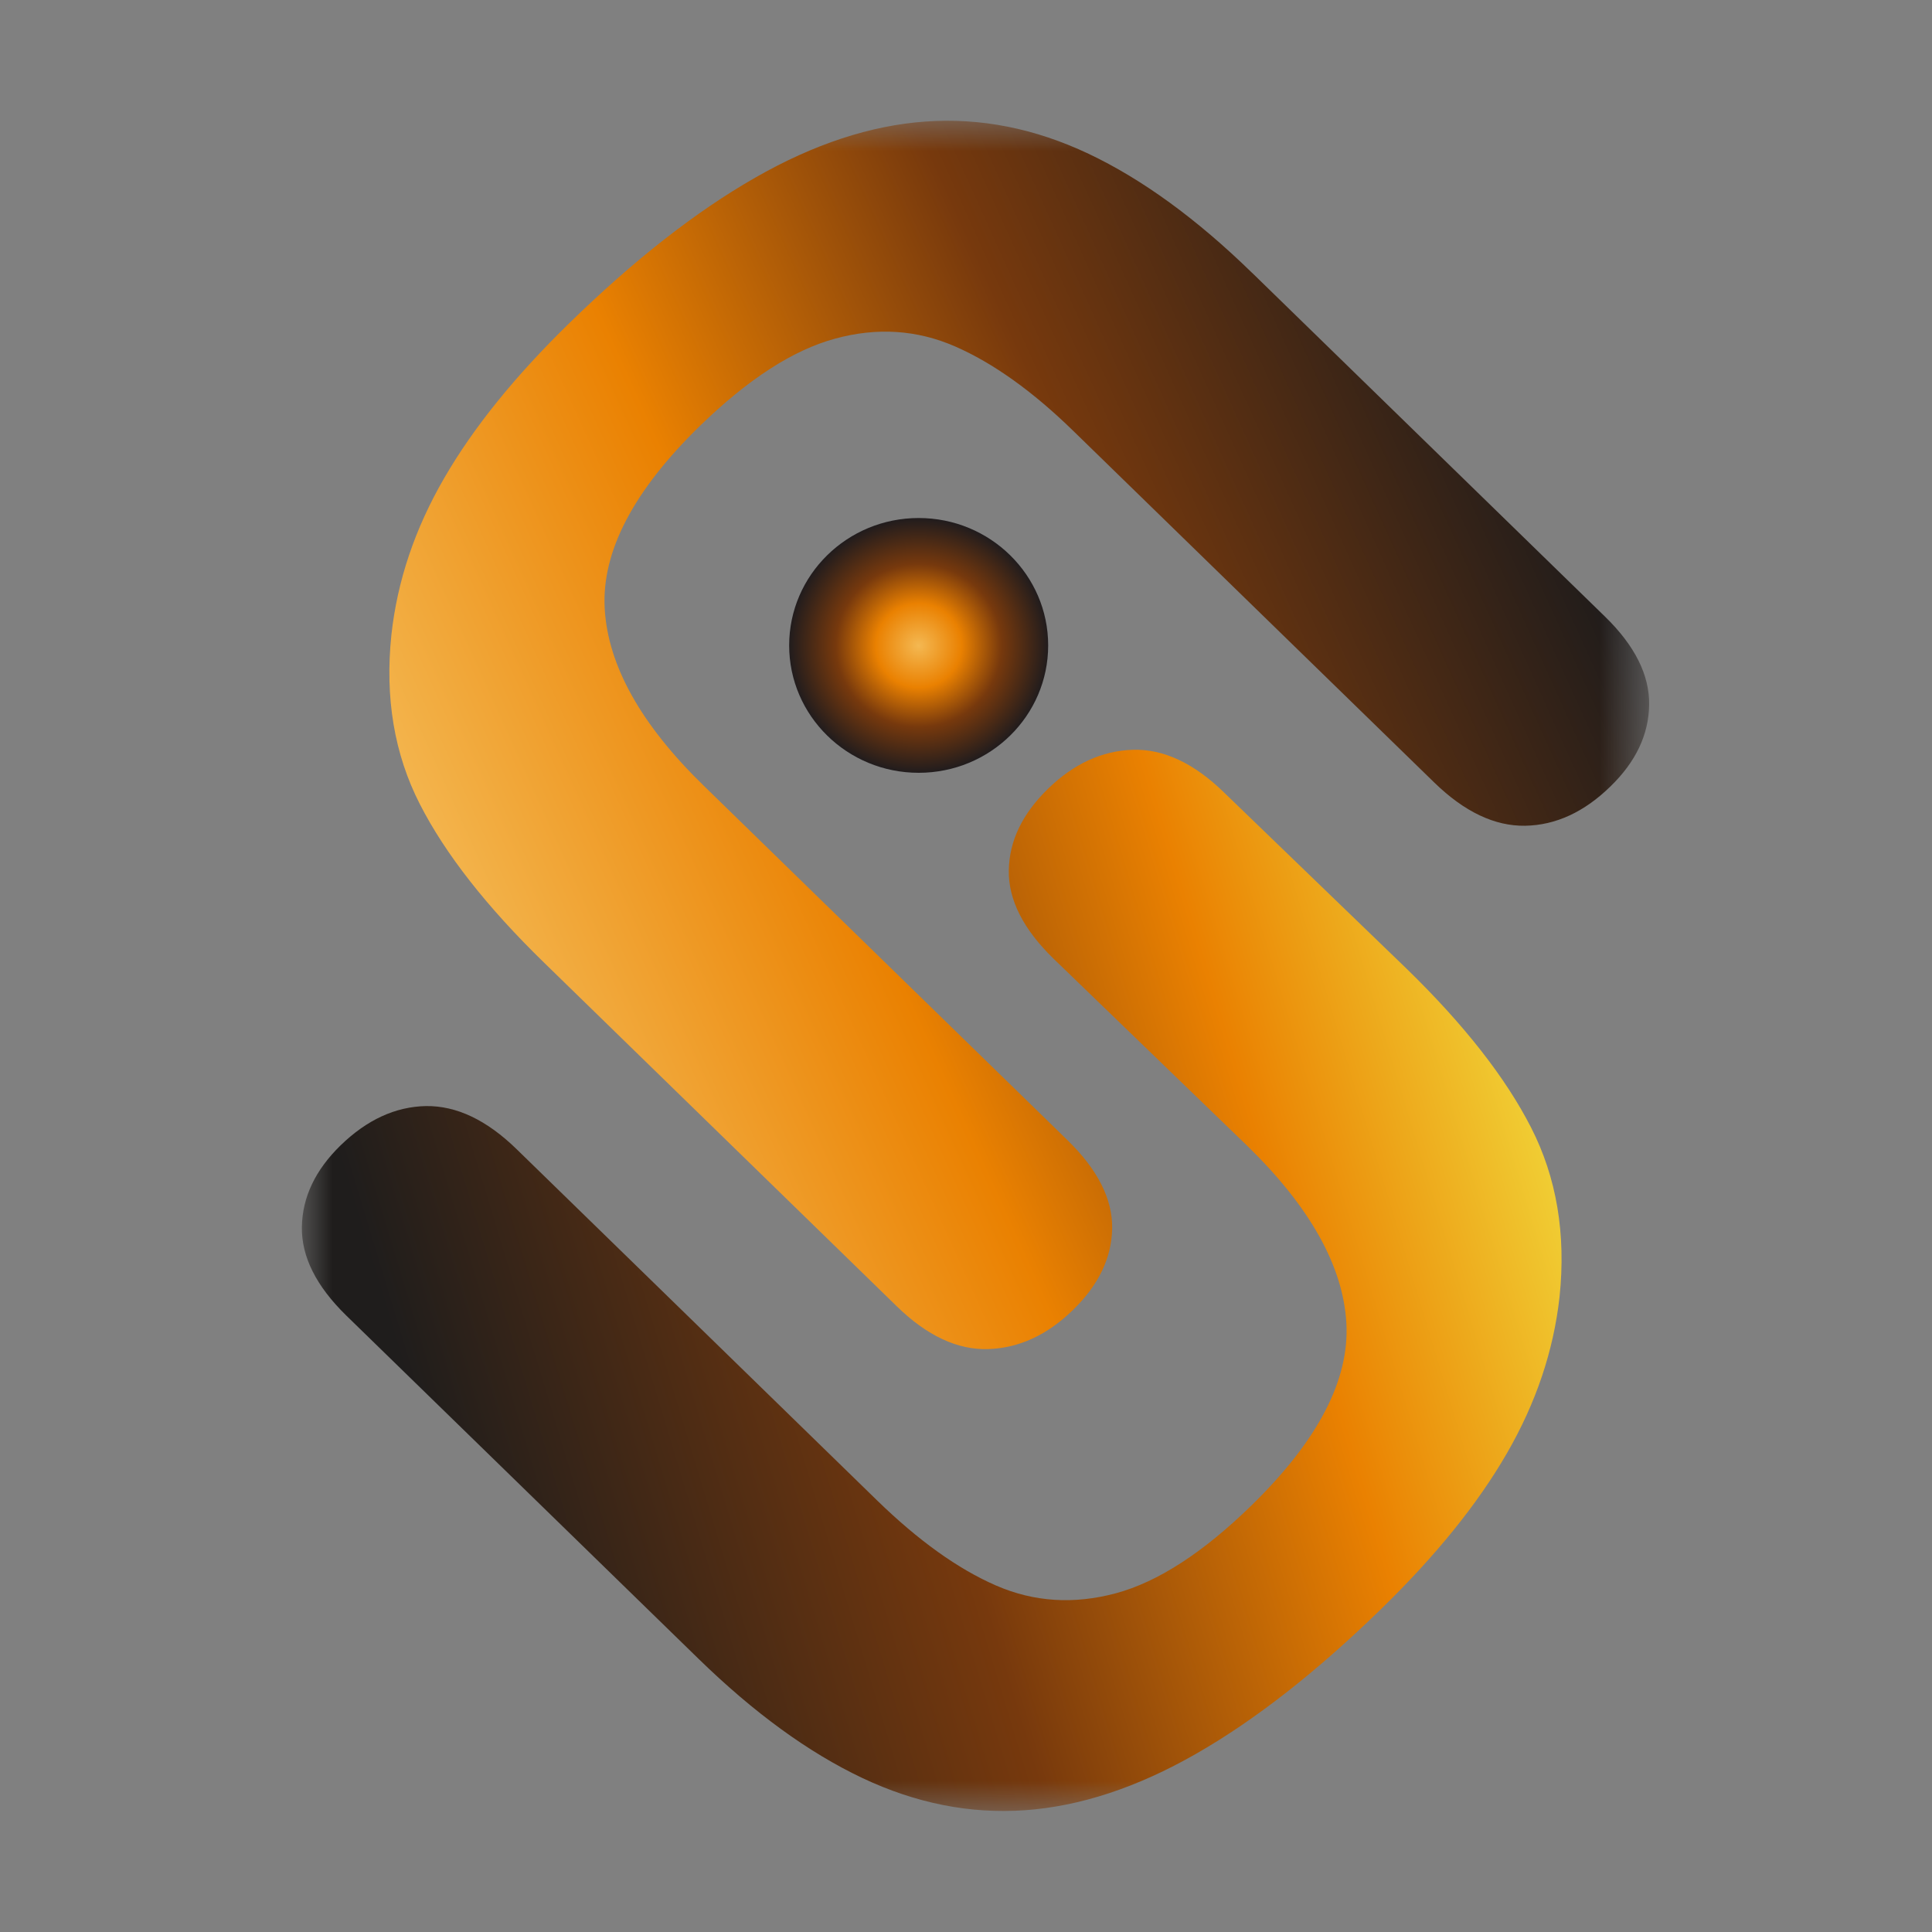 <svg xmlns="http://www.w3.org/2000/svg" width="32" height="32" viewBox="0 0 32 32" fill="none">
  <rect x="0" y="0" width="32" height="32" fill="#808080" stroke="none"/>
  <mask id="mask0_5022_82" style="mask-type:luminance" maskUnits="userSpaceOnUse" x="5" y="2" width="23" height="28">
    <path d="M27.312 2H5V30H27.312V2Z" fill="white"/>
  </mask>
  <g mask="url(#mask0_5022_82)">
    <path d="M20.739 4.519L26.581 10.21C27.078 10.693 27.323 11.182 27.315 11.675C27.308 12.168 27.094 12.618 26.675 13.025C26.238 13.452 25.766 13.668 25.261 13.677C24.756 13.685 24.255 13.446 23.758 12.963L17.783 7.143C17.105 6.481 16.449 6.013 15.819 5.738C15.189 5.463 14.526 5.419 13.832 5.609C13.136 5.797 12.39 6.28 11.59 7.057C10.488 8.132 9.962 9.141 10.016 10.083C10.07 11.025 10.617 12.003 11.656 13.014L17.679 18.883C18.182 19.372 18.428 19.861 18.421 20.346C18.413 20.834 18.197 21.283 17.771 21.698C17.347 22.111 16.879 22.328 16.37 22.345C15.861 22.362 15.354 22.125 14.853 21.636L9.012 15.945C8.062 15.02 7.375 14.144 6.953 13.317C6.531 12.491 6.373 11.556 6.483 10.513C6.581 9.62 6.872 8.756 7.358 7.918C7.842 7.08 8.536 6.223 9.436 5.346C10.507 4.301 11.531 3.501 12.506 2.944C13.479 2.386 14.422 2.077 15.331 2.013C16.243 1.948 17.141 2.127 18.03 2.547C18.918 2.968 19.82 3.624 20.738 4.519H20.739Z" fill="url(#paint0_linear_5022_82)"/>
    <path d="M11.574 27.479L5.734 21.788C5.237 21.302 4.992 20.815 5 20.322C5.008 19.829 5.222 19.38 5.64 18.972C6.078 18.546 6.55 18.33 7.055 18.32C7.56 18.313 8.061 18.55 8.558 19.035L14.531 24.855C15.211 25.516 15.864 25.985 16.495 26.26C17.125 26.535 17.788 26.576 18.484 26.389C19.179 26.201 19.925 25.717 20.725 24.938C21.828 23.863 22.354 22.855 22.3 21.913C22.246 20.971 21.698 19.992 20.66 18.98L17.451 15.88C16.948 15.391 16.701 14.902 16.709 14.417C16.716 13.93 16.932 13.48 17.358 13.065C17.782 12.652 18.25 12.436 18.759 12.419C19.268 12.402 19.775 12.639 20.276 13.128L23.302 16.049C24.252 16.974 24.938 17.85 25.36 18.677C25.782 19.503 25.94 20.438 25.831 21.48C25.732 22.373 25.441 23.238 24.956 24.076C24.472 24.914 23.778 25.77 22.878 26.648C21.806 27.693 20.783 28.493 19.808 29.05C18.832 29.608 17.89 29.918 16.978 29.983C16.067 30.047 15.169 29.869 14.28 29.448C13.392 29.027 12.49 28.371 11.572 27.477L11.574 27.479Z" fill="url(#paint1_linear_5022_82)"/>
    <path d="M15.216 12.8C16.401 12.8 17.361 11.855 17.361 10.69C17.361 9.525 16.401 8.58 15.216 8.58C14.032 8.58 13.071 9.525 13.071 10.69C13.071 11.855 14.032 12.8 15.216 12.8Z" fill="url(#paint2_radial_5022_82)"/>
  </g>
  <defs>
    <linearGradient id="paint0_linear_5022_82" x1="25.62" y1="7.835" x2="7.616" y2="15.969" gradientUnits="userSpaceOnUse">
      <stop stop-color="#201C1B"/>
      <stop offset="0.36" stop-color="#77390D"/>
      <stop offset="0.67" stop-color="#EA8101"/>
      <stop offset="1" stop-color="#F4B852"/>
    </linearGradient>
    <linearGradient id="paint1_linear_5022_82" x1="7.194" y1="24.397" x2="28.115" y2="18.067" gradientUnits="userSpaceOnUse">
      <stop stop-color="#1F1D1C"/>
      <stop offset="0.37" stop-color="#77390D"/>
      <stop offset="0.67" stop-color="#EA8101"/>
      <stop offset="1" stop-color="#F4FB52"/>
    </linearGradient>
    <radialGradient id="paint2_radial_5022_82" cx="0" cy="0" r="1" gradientUnits="userSpaceOnUse" gradientTransform="translate(15.216 10.692) scale(2.145 2.11)">
      <stop stop-color="#F4B852"/>
      <stop offset="0.33" stop-color="#EA8101"/>
      <stop offset="0.64" stop-color="#77390D"/>
      <stop offset="1" stop-color="#211C1D"/>
    </radialGradient>
  </defs>
</svg>